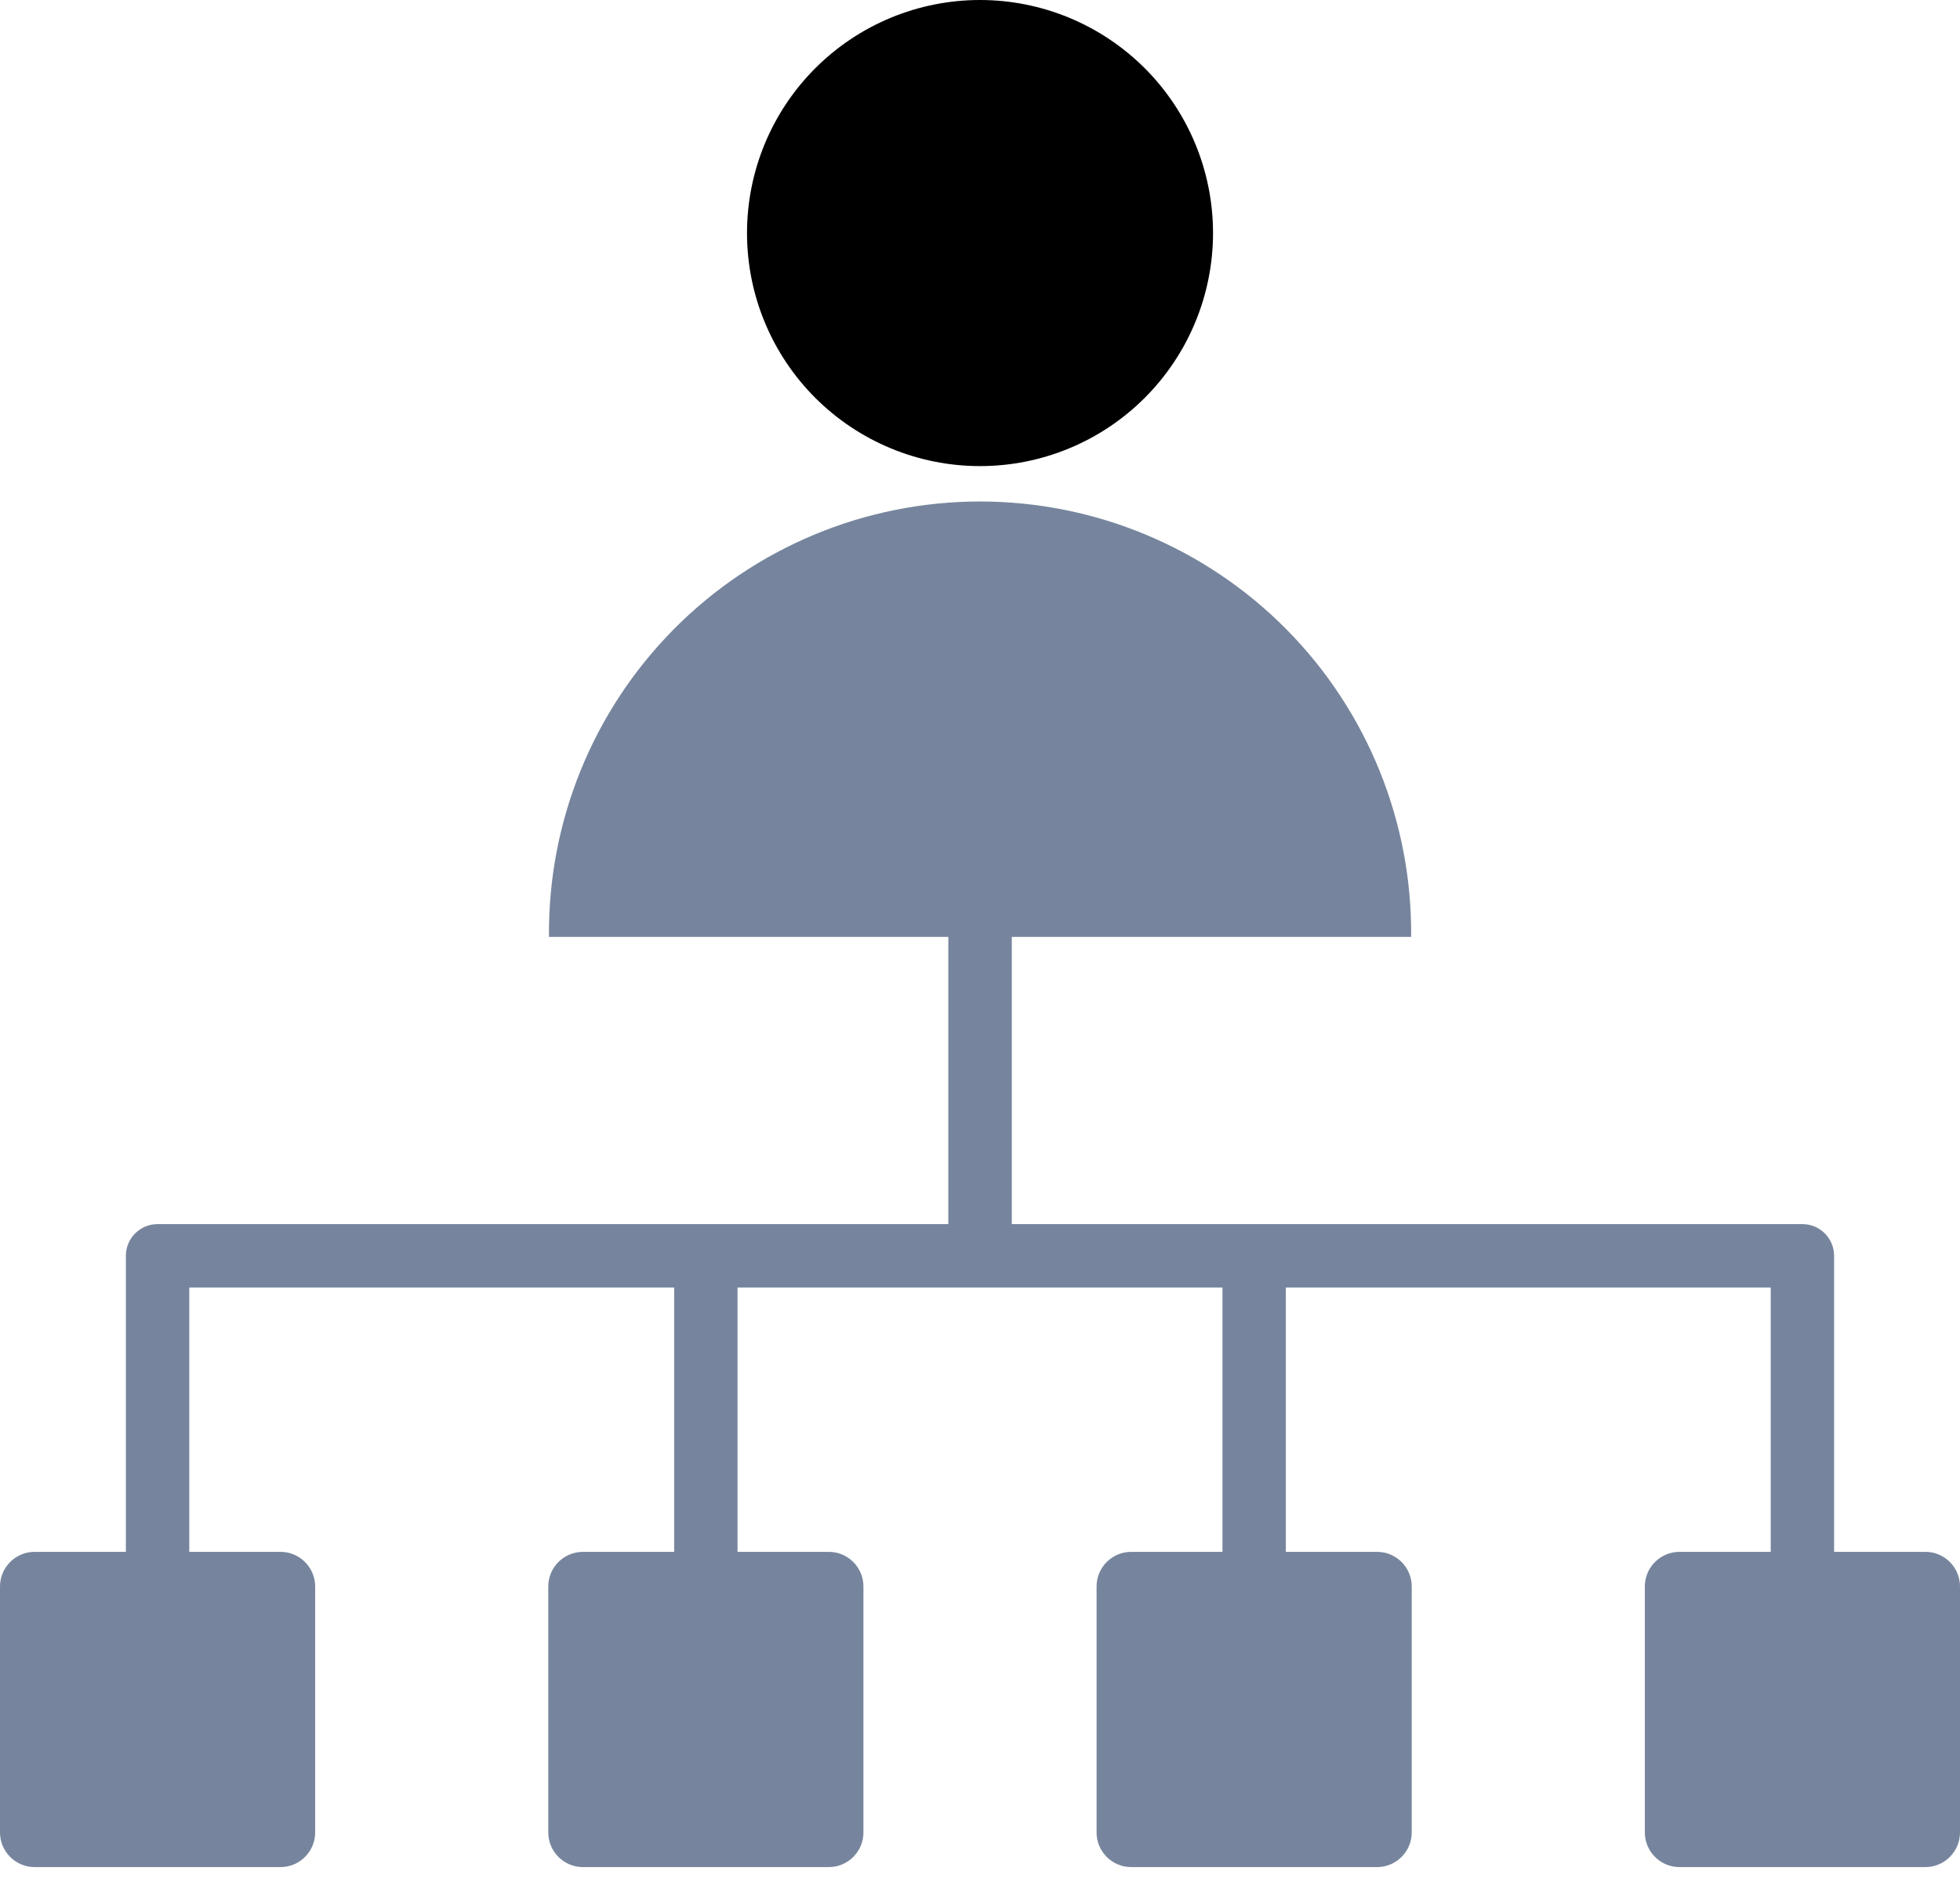 <?xml version="1.0" encoding="UTF-8"?>
<svg width="55px" height="53px" viewBox="0 0 55 53" version="1.1" xmlns="http://www.w3.org/2000/svg" xmlns:xlink="http://www.w3.org/1999/xlink">
    <title>1E651FFB-7FEB-4959-8D00-20C5190E3B7E</title>
    <g id="Page-1" stroke="none" stroke-width="1" fill="none" fill-rule="evenodd">
        <g id="Dashboard" transform="translate(-220, -6600)">
            <g id="Group-129" transform="translate(220, 6600)">
                <g id="Shape-16" transform="translate(0, 14.07)" fill="#76859D" fill-rule="nonzero">
                    <path d="M3.532,29.469 L3.532,21.163 C3.532,20.927 3.626,20.701 3.793,20.534 C3.959,20.368 4.185,20.274 4.421,20.274 L26.611,20.274 L26.611,12.215 L15.405,12.215 C15.374,8.987 16.634,5.879 18.906,3.585 C21.178,1.291 24.272,0 27.501,0 C30.73,0 33.825,1.291 36.097,3.585 C38.368,5.879 39.629,8.987 39.598,12.215 L28.392,12.215 L28.392,20.274 L50.578,20.274 C51.069,20.274 51.467,20.672 51.467,21.163 L51.467,29.469 L54.03,29.469 L54.03,29.469 C54.565,29.47 54.999,29.904 55,30.439 L55,37.343 C54.998,37.878 54.565,38.312 54.03,38.313 L47.126,38.313 C46.591,38.312 46.158,37.878 46.156,37.343 L46.156,30.439 C46.157,29.904 46.591,29.47 47.126,29.469 L49.689,29.469 L49.689,22.052 L36.082,22.052 L36.082,29.469 L38.645,29.469 C39.18,29.47 39.613,29.904 39.615,30.439 L39.615,37.343 C39.613,37.878 39.18,38.312 38.645,38.313 L31.741,38.313 C31.206,38.312 30.772,37.878 30.771,37.343 L30.771,30.439 C30.772,29.904 31.206,29.47 31.741,29.469 L34.304,29.469 L34.304,22.052 L20.696,22.052 L20.696,29.469 L23.259,29.469 C23.794,29.47 24.228,29.904 24.229,30.439 L24.229,37.343 C24.228,37.878 23.794,38.312 23.259,38.313 L16.355,38.313 C15.82,38.312 15.387,37.878 15.385,37.343 L15.385,30.439 C15.387,29.904 15.82,29.47 16.355,29.469 L18.918,29.469 L18.918,22.052 L5.311,22.052 L5.311,29.469 L7.874,29.469 C8.409,29.471 8.842,29.904 8.844,30.439 L8.844,37.343 C8.842,37.878 8.409,38.312 7.874,38.313 L0.97,38.313 C0.435,38.312 0.002,37.878 0,37.343 L0,30.439 C0.001,29.904 0.435,29.47 0.97,29.469 L3.532,29.469 Z" id="Shape"></path>
                </g>
                <path d="M27.5,-9.33281154e-14 C29.234,-9.33281154e-14 30.897,0.689 32.124,1.915 C33.35,3.141 34.039,4.804 34.039,6.538 C34.039,8.272 33.35,9.935 32.124,11.161 C30.898,12.388 29.235,13.077 27.501,13.077 C25.767,13.077 24.104,12.388 22.877,11.162 C21.651,9.936 20.962,8.273 20.962,6.539 C20.962,4.805 21.651,3.141 22.877,1.915 C24.103,0.689 25.766,-9.33281154e-14 27.5,-9.33281154e-14 L27.5,-9.33281154e-14 Z" id="Path" fill="currentColor"></path>
            </g>
        </g>
    </g>
</svg>